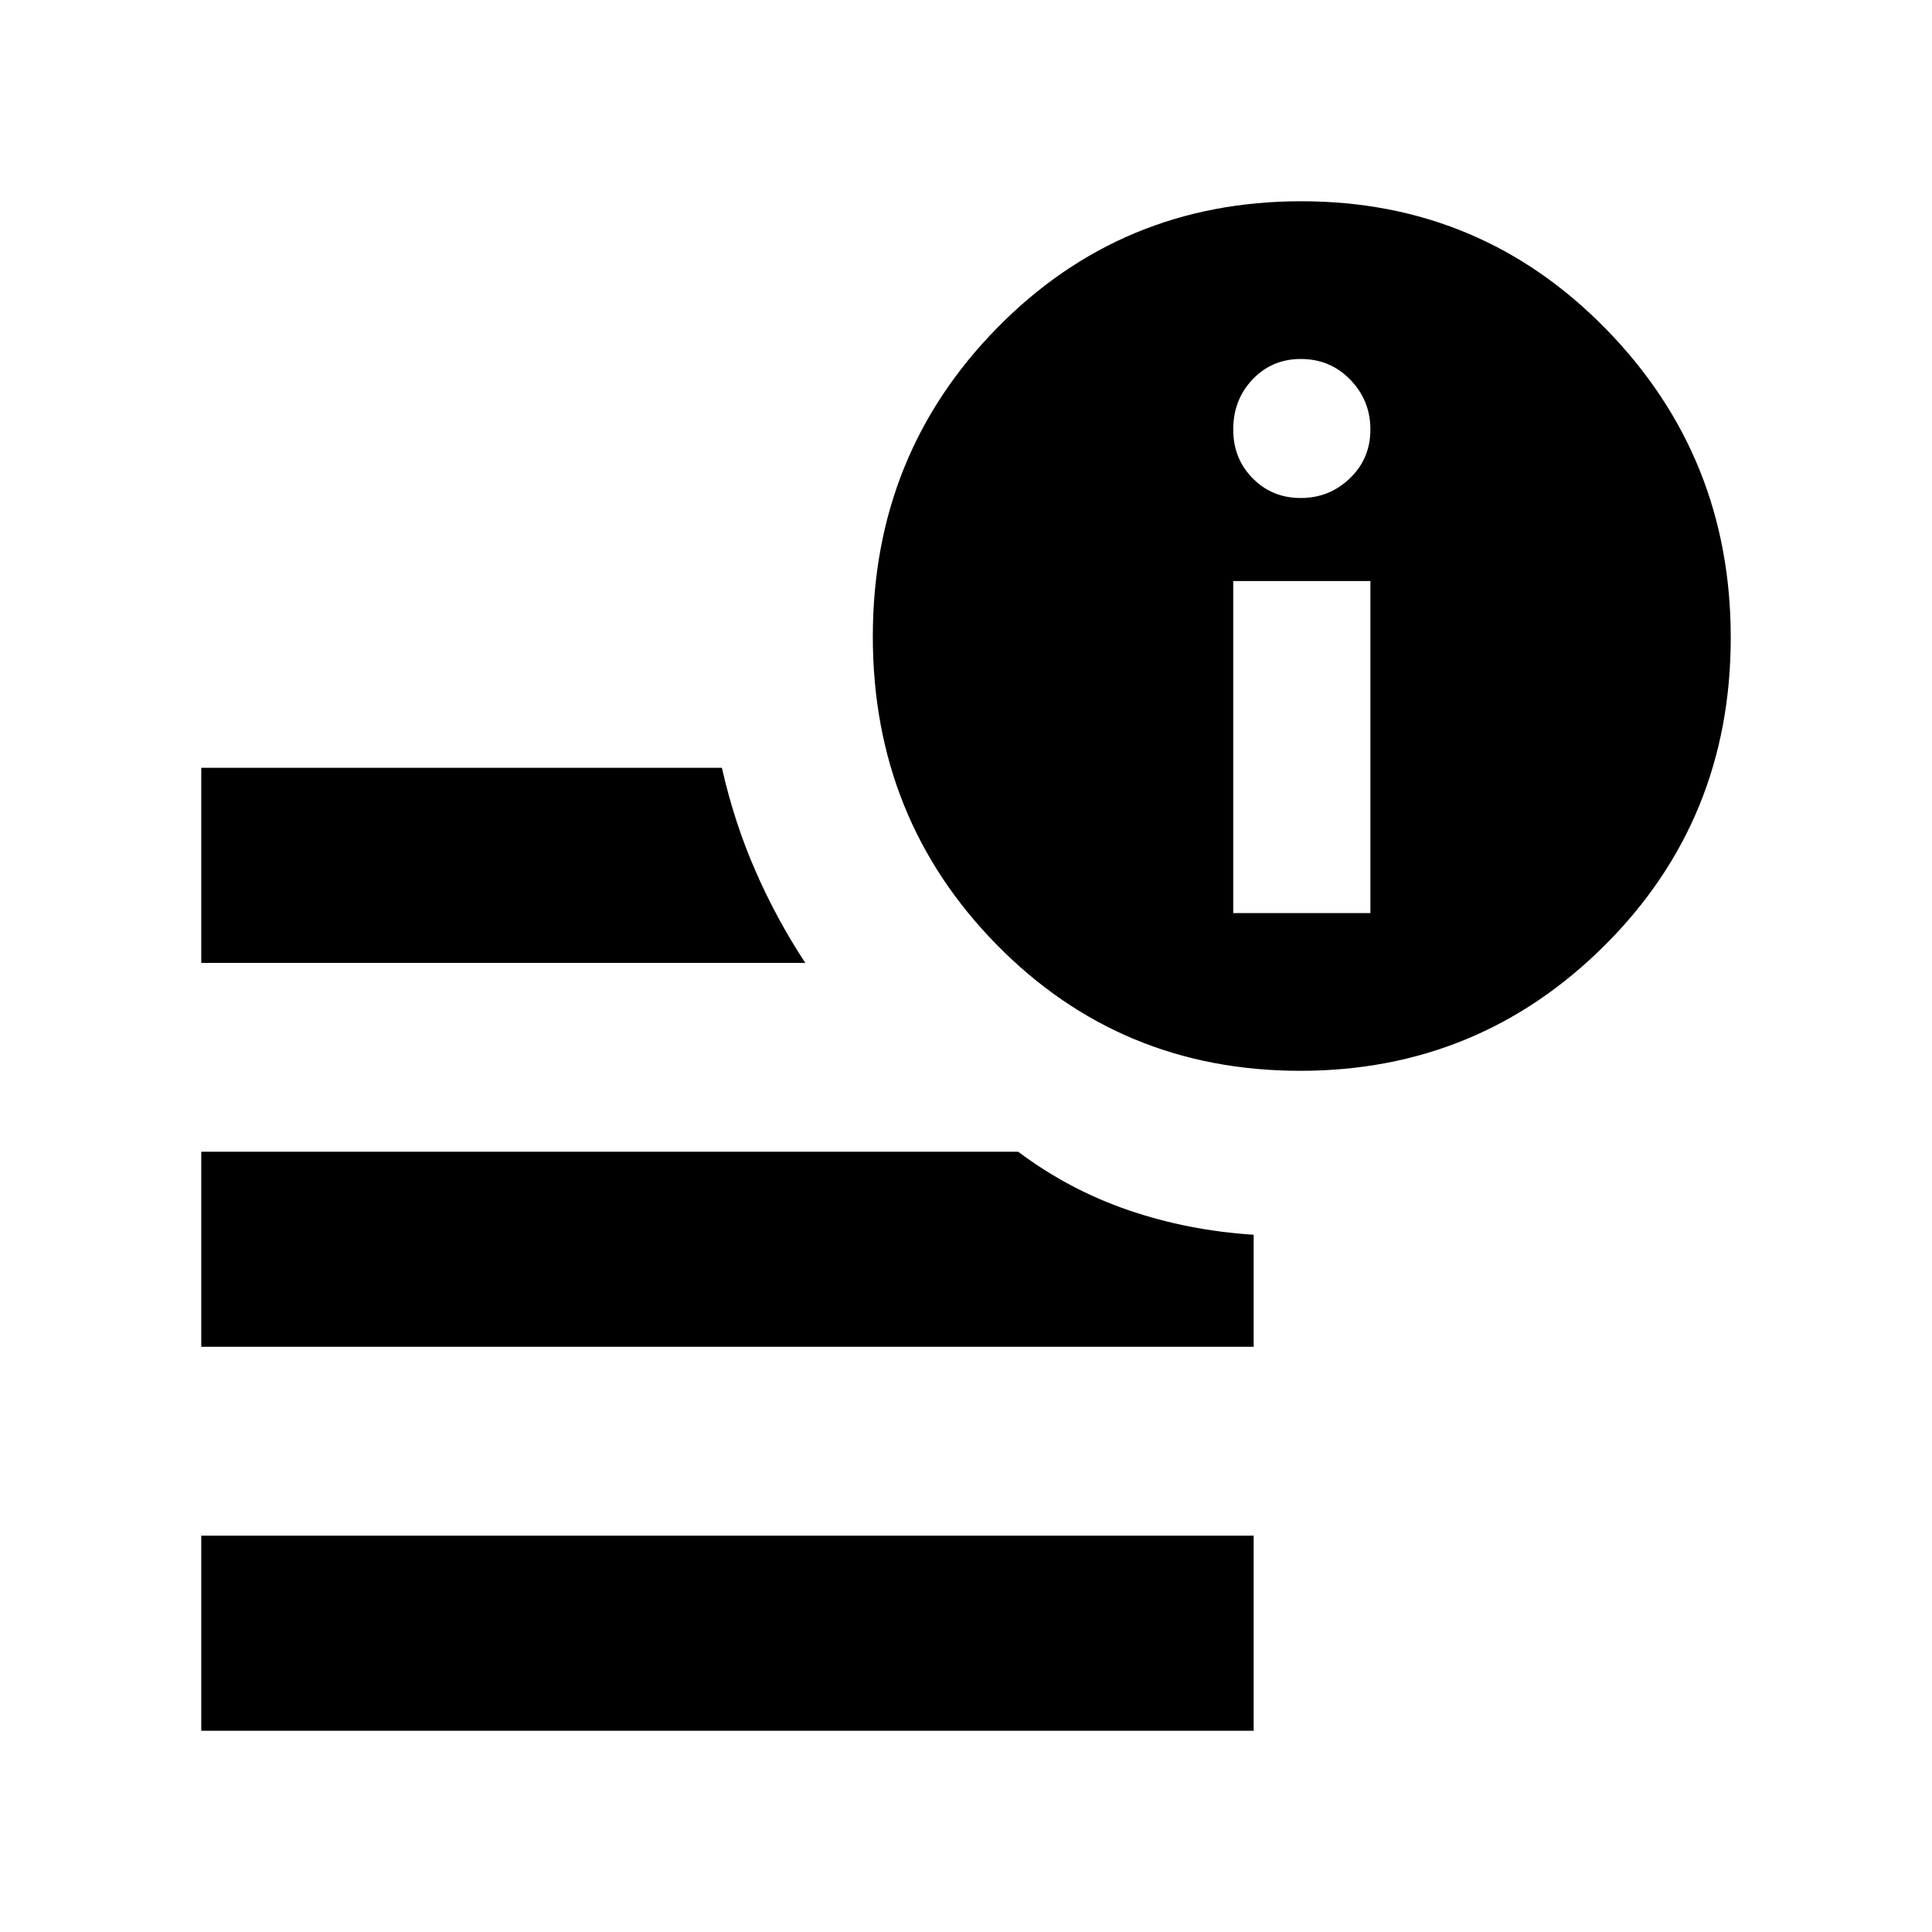 <?xml version="1.0" encoding="UTF-8" standalone="no"?><!DOCTYPE svg PUBLIC "-//W3C//DTD SVG 1.1//EN" "http://www.w3.org/Graphics/SVG/1.1/DTD/svg11.dtd"><svg width="100%" height="100%" viewBox="0 0 48 48" version="1.1" xmlns="http://www.w3.org/2000/svg" xmlns:xlink="http://www.w3.org/1999/xlink" xml:space="preserve" xmlns:serif="http://www.serif.com/" style="fill-rule:evenodd;clip-rule:evenodd;stroke-linejoin:round;stroke-miterlimit:2;"><path d="M5,43l0,-4.847l26.147,0l0,4.847l-26.147,0Zm27.304,-16.396c-2.975,-0 -5.489,-1.044 -7.541,-3.133c-2.052,-2.088 -3.078,-4.64 -3.078,-7.656c0,-3.017 1.031,-5.573 3.091,-7.67c2.06,-2.097 4.578,-3.145 7.554,-3.145c2.976,0 5.498,1.057 7.567,3.171c2.069,2.114 3.103,4.671 3.103,7.67c-0,3.016 -1.043,5.564 -3.128,7.643c-2.086,2.08 -4.609,3.12 -7.568,3.12Zm-27.304,-2.681l-0,-4.847l12.935,-0c0.205,0.905 0.483,1.758 0.834,2.561c0.35,0.802 0.763,1.564 1.238,2.286l-15.007,-0Zm-0,9.538l-0,-4.846l20.297,-0c0.841,0.631 1.755,1.115 2.742,1.453c0.987,0.337 2.023,0.54 3.108,0.609l0,2.784l-26.147,0Zm25.639,-10.776l3.408,0l-0,-8.249l-3.408,-0l-0,8.249Zm1.678,-10.312c0.475,0 0.882,-0.163 1.221,-0.49c0.339,-0.326 0.509,-0.73 0.509,-1.211c-0,-0.482 -0.166,-0.894 -0.499,-1.238c-0.332,-0.344 -0.742,-0.515 -1.231,-0.515c-0.475,-0 -0.873,0.168 -1.195,0.505c-0.322,0.337 -0.483,0.753 -0.483,1.248c-0,0.481 0.161,0.885 0.483,1.211c0.322,0.327 0.72,0.49 1.195,0.49Z" style="fill-rule:nonzero;"/></svg>